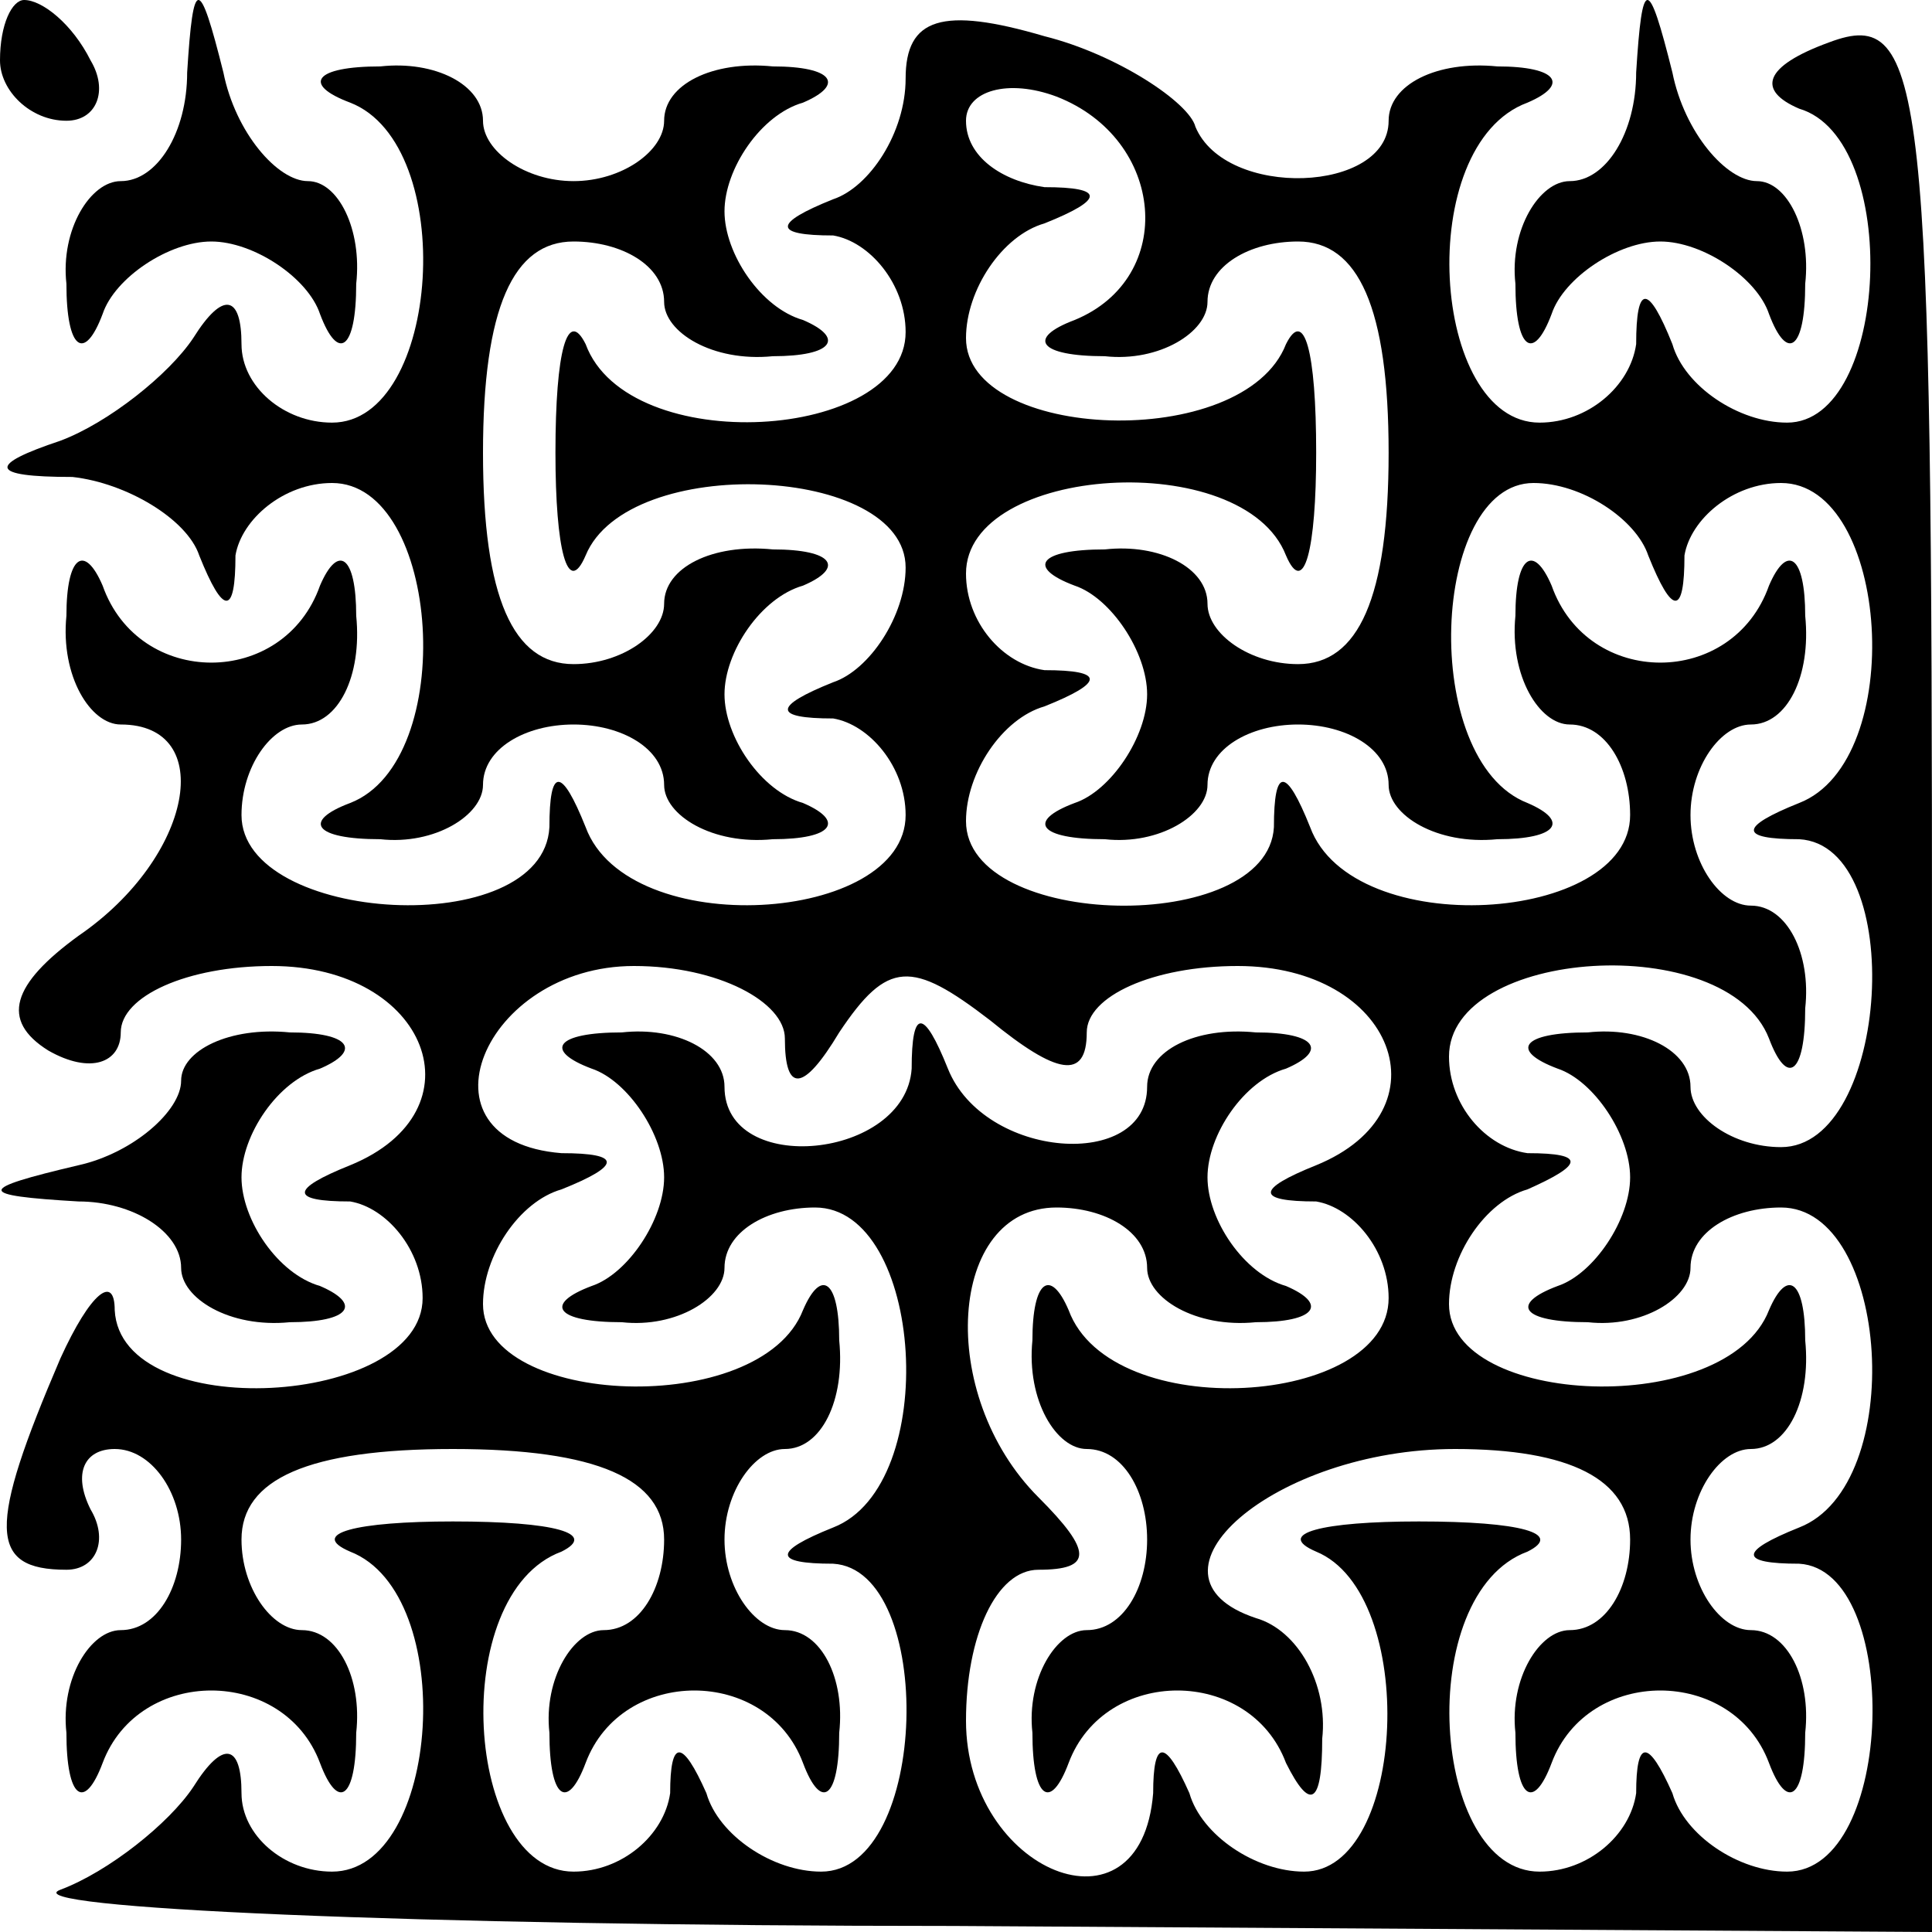 <?xml version="1.0" standalone="no"?>
<!DOCTYPE svg PUBLIC "-//W3C//DTD SVG 20010904//EN"
 "http://www.w3.org/TR/2001/REC-SVG-20010904/DTD/svg10.dtd">
<svg version="1.0" xmlns="http://www.w3.org/2000/svg"
 width="32pt" height="32pt" viewBox="0 0 32 32"
 preserveAspectRatio="xMidYMid meet">
<g transform="translate(0,32) scale(0.1,-0.1)"
fill="#000000" stroke="none">
<path fill="#000000" stroke="none" d="M0 310 c0 -5 5 -10 11 -10 5 0 7 5 4
10 -3 6 -8 10 -11 10 -2 0 -4 -4 -4 -10z"/>
<path fill="#000000" stroke="none" d="M31 308 c0 -10 -5 -18 -11 -18 -5 0
-10 -8 -9 -17 0 -11 3 -13 6 -5 2 6 11 12 18 12 7 0 16 -6 18 -12 3 -8 6 -6 6
5 1 9 -3 17 -8 17 -5 0 -12 8 -14 18 -4 16 -5 16 -6 0z"/>
<path fill="#000000" stroke="none" d="M150 307 c0 -9 -6 -18 -12 -20 -10 -4
-10 -6 0 -6 6 -1 12 -8 12 -16 0 -18 -46 -21 -53 -2 -3 6 -5 -1 -5 -18 0 -16
2 -24 5 -17 7 17 53 15 53 -2 0 -8 -6 -17 -12 -19 -10 -4 -10 -6 0 -6 6 -1 12
-8 12 -16 0 -18 -46 -21 -53 -2 -4 10 -6 10 -6 0 -1 -19 -51 -16 -51 2 0 8 5
15 10 15 6 0 10 8 9 18 0 10 -3 12 -6 5 -6 -17 -30 -17 -36 0 -3 7 -6 5 -6 -5
-1 -10 4 -18 9 -18 16 0 12 -22 -7 -35 -11 -8 -13 -14 -5 -19 7 -4 12 -2 12 3
0 6 11 11 25 11 26 0 35 -24 13 -33 -10 -4 -10 -6 0 -6 6 -1 12 -8 12 -16 0
-18 -50 -21 -51 -2 0 6 -4 3 -9 -8 -12 -28 -12 -35 1 -35 5 0 7 5 4 10 -3 6
-1 10 4 10 6 0 11 -7 11 -15 0 -8 -4 -15 -10 -15 -5 0 -10 -8 -9 -17 0 -11 3
-13 6 -5 6 16 30 16 36 0 3 -8 6 -6 6 5 1 9 -3 17 -9 17 -5 0 -10 7 -10 15 0
10 11 15 35 15 24 0 35 -5 35 -15 0 -8 -4 -15 -10 -15 -5 0 -10 -8 -9 -17 0
-11 3 -13 6 -5 6 16 30 16 36 0 3 -8 6 -6 6 5 1 9 -3 17 -9 17 -5 0 -10 7 -10
15 0 8 5 15 10 15 6 0 10 8 9 18 0 10 -3 12 -6 5 -7 -18 -53 -16 -53 1 0 8 6
17 13 19 10 4 10 6 0 6 -25 2 -13 31 12 31 14 0 25 -6 25 -12 0 -9 3 -9 9 1 8
12 12 12 25 2 11 -9 16 -10 16 -2 0 6 11 11 25 11 26 0 35 -24 13 -33 -10 -4
-10 -6 0 -6 6 -1 12 -8 12 -16 0 -18 -46 -21 -53 -2 -3 7 -6 5 -6 -5 -1 -10 4
-18 9 -18 6 0 10 -7 10 -15 0 -8 -4 -15 -10 -15 -5 0 -10 -8 -9 -17 0 -11 3
-13 6 -5 6 16 30 16 36 0 4 -8 6 -7 6 4 1 9 -4 18 -11 20 -21 7 3 28 33 28 19
0 29 -5 29 -15 0 -8 -4 -15 -10 -15 -5 0 -10 -8 -9 -17 0 -11 3 -13 6 -5 6 16
30 16 36 0 3 -8 6 -6 6 5 1 9 -3 17 -9 17 -5 0 -10 7 -10 15 0 8 5 15 10 15 6
0 10 8 9 18 0 10 -3 12 -6 5 -7 -18 -53 -16 -53 1 0 8 6 17 13 19 9 4 10 6 0
6 -7 1 -13 8 -13 16 0 18 46 21 53 3 3 -8 6 -6 6 5 1 9 -3 17 -9 17 -5 0 -10
7 -10 15 0 8 5 15 10 15 6 0 10 8 9 18 0 10 -3 12 -6 5 -6 -17 -30 -17 -36 0
-3 7 -6 5 -6 -5 -1 -10 4 -18 9 -18 6 0 10 -7 10 -15 0 -18 -46 -21 -53 -2 -4
10 -6 10 -6 0 -1 -18 -51 -17 -51 1 0 8 6 17 13 19 10 4 10 6 0 6 -7 1 -13 8
-13 16 0 18 46 21 53 3 3 -7 5 1 5 17 0 17 -2 24 -5 18 -7 -18 -53 -16 -53 1
0 8 6 17 13 19 10 4 10 6 0 6 -7 1 -13 5 -13 11 0 5 7 7 15 4 18 -7 20 -30 3
-37 -8 -3 -6 -6 5 -6 9 -1 17 4 17 9 0 6 7 10 15 10 10 0 15 -11 15 -35 0 -24
-5 -35 -15 -35 -8 0 -15 5 -15 10 0 6 -8 10 -17 9 -11 0 -13 -3 -5 -6 6 -2 12
-11 12 -18 0 -7 -6 -16 -12 -18 -8 -3 -6 -6 5 -6 9 -1 17 4 17 9 0 6 7 10 15
10 8 0 15 -4 15 -10 0 -5 8 -10 18 -9 10 0 12 3 5 6 -18 7 -16 53 1 53 8 0 17
-6 19 -12 4 -10 6 -10 6 0 1 6 8 12 16 12 18 0 21 -46 3 -53 -10 -4 -10 -6 0
-6 18 -1 15 -51 -3 -51 -8 0 -15 5 -15 10 0 6 -8 10 -17 9 -11 0 -13 -3 -5 -6
6 -2 12 -11 12 -18 0 -7 -6 -16 -12 -18 -8 -3 -6 -6 5 -6 9 -1 17 4 17 9 0 6
7 10 15 10 18 0 21 -46 3 -53 -10 -4 -10 -6 0 -6 17 -1 16 -51 -2 -51 -8 0
-17 6 -19 13 -4 9 -6 9 -6 0 -1 -7 -8 -13 -16 -13 -18 0 -21 46 -2 53 6 3 -1
5 -18 5 -16 0 -24 -2 -17 -5 17 -7 15 -53 -2 -53 -8 0 -17 6 -19 13 -4 9 -6 9
-6 0 -2 -25 -31 -13 -31 12 0 14 5 25 12 25 9 0 9 3 0 12 -17 17 -15 48 3 48
8 0 15 -4 15 -10 0 -5 8 -10 18 -9 10 0 12 3 5 6 -7 2 -13 11 -13 18 0 7 6 16
13 18 7 3 5 6 -5 6 -10 1 -18 -3 -18 -9 0 -14 -27 -12 -33 3 -4 10 -6 10 -6 0
-1 -15 -31 -18 -31 -3 0 6 -8 10 -17 9 -11 0 -13 -3 -5 -6 6 -2 12 -11 12 -18
0 -7 -6 -16 -12 -18 -8 -3 -6 -6 5 -6 9 -1 17 4 17 9 0 6 7 10 15 10 18 0 21
-46 3 -53 -10 -4 -10 -6 0 -6 17 -1 16 -51 -2 -51 -8 0 -17 6 -19 13 -4 9 -6
9 -6 0 -1 -7 -8 -13 -16 -13 -18 0 -21 46 -2 53 6 3 -1 5 -18 5 -16 0 -24 -2
-17 -5 18 -7 15 -53 -3 -53 -8 0 -15 6 -15 13 0 8 -3 9 -8 1 -4 -6 -14 -14
-22 -17 -8 -3 58 -6 148 -6 l162 -1 0 160 c0 146 -1 159 -17 153 -11 -4 -12
-8 -5 -11 17 -5 15 -52 -2 -52 -8 0 -17 6 -19 13 -4 10 -6 10 -6 0 -1 -7 -8
-13 -16 -13 -18 0 -21 46 -2 53 7 3 5 6 -5 6 -10 1 -18 -3 -18 -9 0 -12 -27
-13 -32 -1 -1 4 -13 12 -25 15 -17 5 -23 3 -23 -7z"/>
<path fill="#000000" stroke="none" d="M271 308 c0 -10 -5 -18 -11 -18 -5 0
-10 -8 -9 -17 0 -11 3 -13 6 -5 2 6 11 12 18 12 7 0 16 -6 18 -12 3 -8 6 -6 6
5 1 9 -3 17 -8 17 -5 0 -12 8 -14 18 -4 16 -5 16 -6 0z"/>
<path fill="#000000" stroke="none" d="M58 303 c18 -7 15 -53 -3 -53 -8 0 -15
6 -15 13 0 8 -3 9 -8 1 -4 -6 -14 -14 -22 -17 -12 -4 -12 -6 2 -6 9 -1 19 -7
21 -13 4 -10 6 -10 6 0 1 6 8 12 16 12 18 0 21 -46 3 -53 -8 -3 -6 -6 5 -6 9
-1 17 4 17 9 0 6 7 10 15 10 8 0 15 -4 15 -10 0 -5 8 -10 18 -9 10 0 12 3 5 6
-7 2 -13 11 -13 18 0 7 6 16 13 18 7 3 5 6 -5 6 -10 1 -18 -3 -18 -9 0 -5 -7
-10 -15 -10 -10 0 -15 11 -15 35 0 24 5 35 15 35 8 0 15 -4 15 -10 0 -5 8 -10
18 -9 10 0 12 3 5 6 -7 2 -13 11 -13 18 0 7 6 16 13 18 7 3 5 6 -5 6 -10 1
-18 -3 -18 -9 0 -5 -7 -10 -15 -10 -8 0 -15 5 -15 10 0 6 -8 10 -17 9 -11 0
-13 -3 -5 -6z"/>
<path fill="#000000" stroke="none" d="M30 141 c0 -5 -8 -12 -17 -14 -17 -4
-17 -5 0 -6 9 0 17 -5 17 -11 0 -5 8 -10 18 -9 10 0 12 3 5 6 -7 2 -13 11 -13
18 0 7 6 16 13 18 7 3 5 6 -5 6 -10 1 -18 -3 -18 -8z"/>
</g>
</svg>

